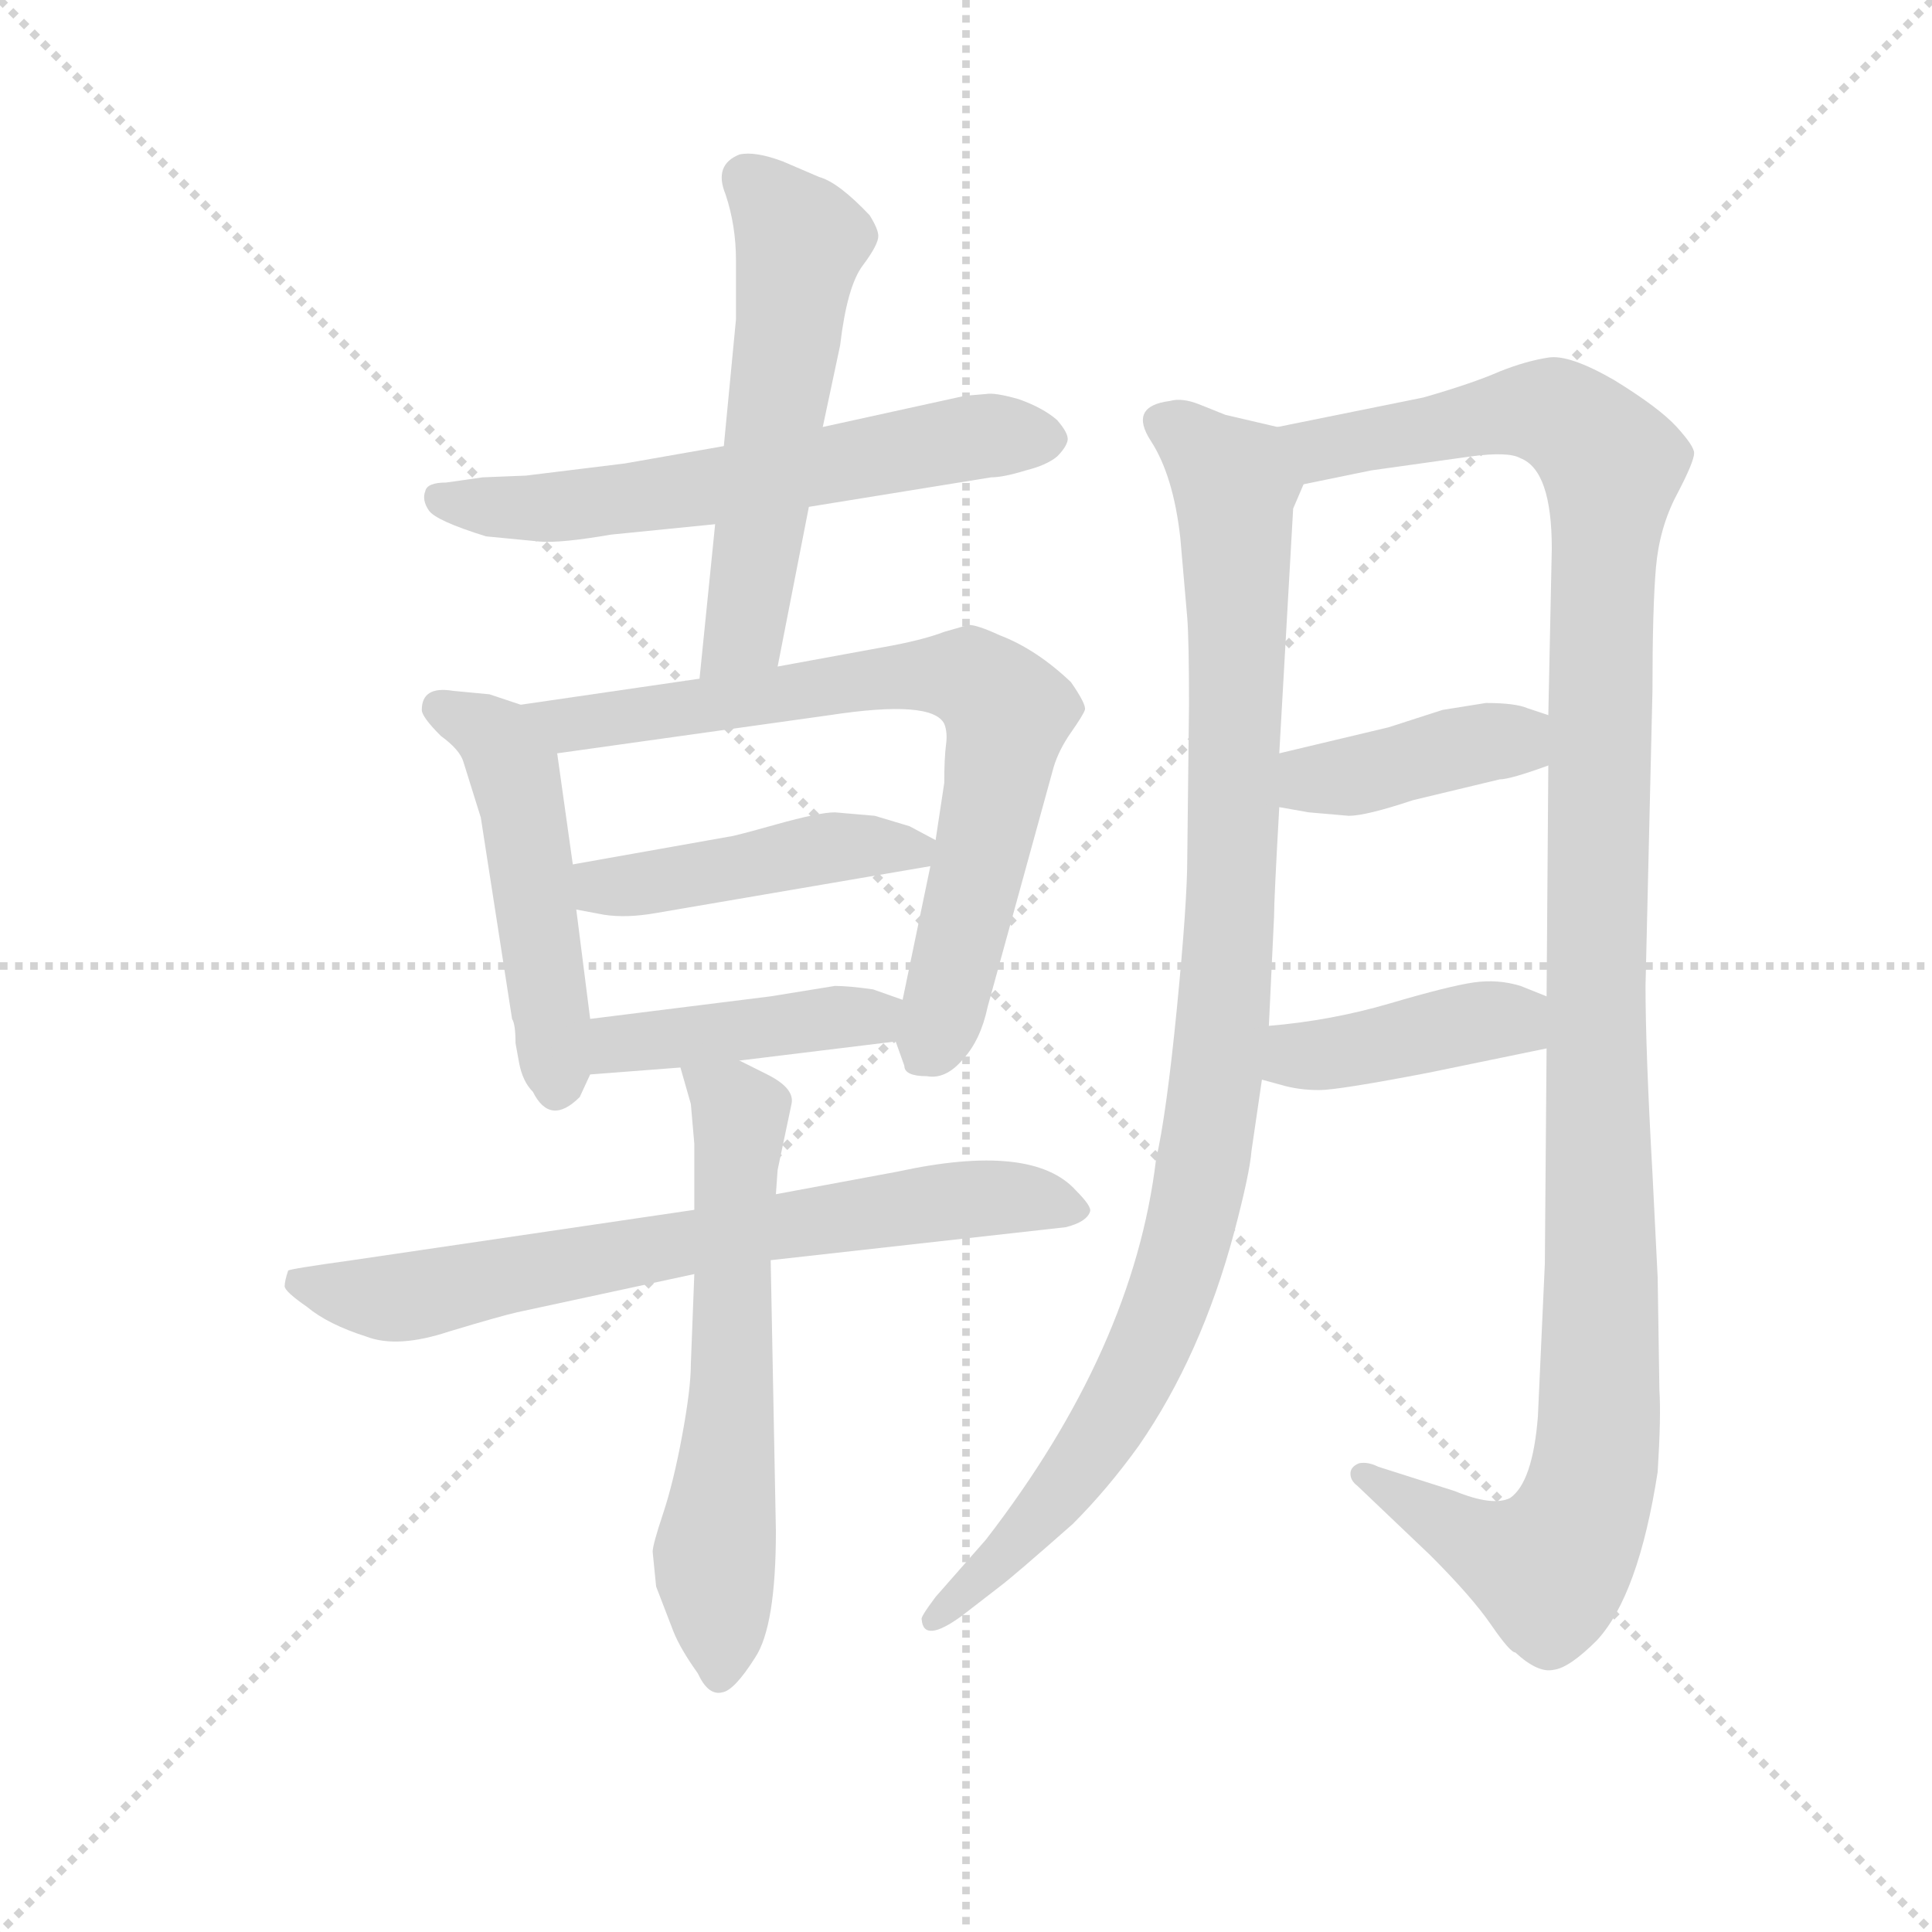 <svg version="1.1" viewBox="0 0 1024 1024" xmlns="http://www.w3.org/2000/svg">
  <g stroke="lightgray" stroke-dasharray="1,1" stroke-width="1" transform="scale(4, 4)">
    <line x1="0" y1="0" x2="256" y2="256"></line>
    <line x1="256" y1="0" x2="0" y2="256"></line>
    <line x1="128" y1="0" x2="128" y2="256"></line>
    <line x1="0" y1="128" x2="256" y2="128"></line>
  </g>
  <g transform="scale(0.92, -0.92) translate(60, -830)">
    <style type="text/css">
      
        @keyframes keyframes0 {
          from {
            stroke: blue;
            stroke-dashoffset: 609;
            stroke-width: 128;
          }
          66% {
            animation-timing-function: step-end;
            stroke: blue;
            stroke-dashoffset: 0;
            stroke-width: 128;
          }
          to {
            stroke: black;
            stroke-width: 1024;
          }
        }
        #make-me-a-hanzi-animation-0 {
          animation: keyframes0 0.746s both;
          animation-delay: 0s;
          animation-timing-function: linear;
        }
      
        @keyframes keyframes1 {
          from {
            stroke: blue;
            stroke-dashoffset: 557;
            stroke-width: 128;
          }
          64% {
            animation-timing-function: step-end;
            stroke: blue;
            stroke-dashoffset: 0;
            stroke-width: 128;
          }
          to {
            stroke: black;
            stroke-width: 1024;
          }
        }
        #make-me-a-hanzi-animation-1 {
          animation: keyframes1 0.703s both;
          animation-delay: 0.746s;
          animation-timing-function: linear;
        }
      
        @keyframes keyframes2 {
          from {
            stroke: blue;
            stroke-dashoffset: 497;
            stroke-width: 128;
          }
          62% {
            animation-timing-function: step-end;
            stroke: blue;
            stroke-dashoffset: 0;
            stroke-width: 128;
          }
          to {
            stroke: black;
            stroke-width: 1024;
          }
        }
        #make-me-a-hanzi-animation-2 {
          animation: keyframes2 0.654s both;
          animation-delay: 1.449s;
          animation-timing-function: linear;
        }
      
        @keyframes keyframes3 {
          from {
            stroke: blue;
            stroke-dashoffset: 738;
            stroke-width: 128;
          }
          71% {
            animation-timing-function: step-end;
            stroke: blue;
            stroke-dashoffset: 0;
            stroke-width: 128;
          }
          to {
            stroke: black;
            stroke-width: 1024;
          }
        }
        #make-me-a-hanzi-animation-3 {
          animation: keyframes3 0.851s both;
          animation-delay: 2.103s;
          animation-timing-function: linear;
        }
      
        @keyframes keyframes4 {
          from {
            stroke: blue;
            stroke-dashoffset: 453;
            stroke-width: 128;
          }
          60% {
            animation-timing-function: step-end;
            stroke: blue;
            stroke-dashoffset: 0;
            stroke-width: 128;
          }
          to {
            stroke: black;
            stroke-width: 1024;
          }
        }
        #make-me-a-hanzi-animation-4 {
          animation: keyframes4 0.619s both;
          animation-delay: 2.954s;
          animation-timing-function: linear;
        }
      
        @keyframes keyframes5 {
          from {
            stroke: blue;
            stroke-dashoffset: 429;
            stroke-width: 128;
          }
          58% {
            animation-timing-function: step-end;
            stroke: blue;
            stroke-dashoffset: 0;
            stroke-width: 128;
          }
          to {
            stroke: black;
            stroke-width: 1024;
          }
        }
        #make-me-a-hanzi-animation-5 {
          animation: keyframes5 0.599s both;
          animation-delay: 3.573s;
          animation-timing-function: linear;
        }
      
        @keyframes keyframes6 {
          from {
            stroke: blue;
            stroke-dashoffset: 711;
            stroke-width: 128;
          }
          70% {
            animation-timing-function: step-end;
            stroke: blue;
            stroke-dashoffset: 0;
            stroke-width: 128;
          }
          to {
            stroke: black;
            stroke-width: 1024;
          }
        }
        #make-me-a-hanzi-animation-6 {
          animation: keyframes6 0.829s both;
          animation-delay: 4.172s;
          animation-timing-function: linear;
        }
      
        @keyframes keyframes7 {
          from {
            stroke: blue;
            stroke-dashoffset: 615;
            stroke-width: 128;
          }
          67% {
            animation-timing-function: step-end;
            stroke: blue;
            stroke-dashoffset: 0;
            stroke-width: 128;
          }
          to {
            stroke: black;
            stroke-width: 1024;
          }
        }
        #make-me-a-hanzi-animation-7 {
          animation: keyframes7 0.75s both;
          animation-delay: 5s;
          animation-timing-function: linear;
        }
      
        @keyframes keyframes8 {
          from {
            stroke: blue;
            stroke-dashoffset: 1008;
            stroke-width: 128;
          }
          77% {
            animation-timing-function: step-end;
            stroke: blue;
            stroke-dashoffset: 0;
            stroke-width: 128;
          }
          to {
            stroke: black;
            stroke-width: 1024;
          }
        }
        #make-me-a-hanzi-animation-8 {
          animation: keyframes8 1.07s both;
          animation-delay: 5.751s;
          animation-timing-function: linear;
        }
      
        @keyframes keyframes9 {
          from {
            stroke: blue;
            stroke-dashoffset: 1219;
            stroke-width: 128;
          }
          80% {
            animation-timing-function: step-end;
            stroke: blue;
            stroke-dashoffset: 0;
            stroke-width: 128;
          }
          to {
            stroke: black;
            stroke-width: 1024;
          }
        }
        #make-me-a-hanzi-animation-9 {
          animation: keyframes9 1.242s both;
          animation-delay: 6.821s;
          animation-timing-function: linear;
        }
      
        @keyframes keyframes10 {
          from {
            stroke: blue;
            stroke-dashoffset: 403;
            stroke-width: 128;
          }
          57% {
            animation-timing-function: step-end;
            stroke: blue;
            stroke-dashoffset: 0;
            stroke-width: 128;
          }
          to {
            stroke: black;
            stroke-width: 1024;
          }
        }
        #make-me-a-hanzi-animation-10 {
          animation: keyframes10 0.578s both;
          animation-delay: 8.063s;
          animation-timing-function: linear;
        }
      
        @keyframes keyframes11 {
          from {
            stroke: blue;
            stroke-dashoffset: 409;
            stroke-width: 128;
          }
          57% {
            animation-timing-function: step-end;
            stroke: blue;
            stroke-dashoffset: 0;
            stroke-width: 128;
          }
          to {
            stroke: black;
            stroke-width: 1024;
          }
        }
        #make-me-a-hanzi-animation-11 {
          animation: keyframes11 0.583s both;
          animation-delay: 8.641s;
          animation-timing-function: linear;
        }
      
    </style>
    
      <path d="M 406 538 L 511 555 Q 518 555 531 559 Q 543 562 549 567 Q 554 572 555 576 Q 556 580 549 588 Q 541 595 527 600 Q 513 604 508 603 L 496 602 L 414 584 L 357 573 L 300 563 L 243 556 L 218 555 L 197 552 Q 186 552 185 547 Q 183 542 187 536 Q 191 530 220 521 L 251 518 Q 263 517 292 522 L 352 528 L 406 538 Z" fill="lightgray"></path>
    
      <path d="M 388 446 L 406 538 L 414 584 L 424 631 Q 428 665 437 677 Q 446 689 446 694 Q 446 698 441 706 Q 423 725 412 728 L 391 737 Q 375 743 366 741 Q 351 735 358 718 Q 364 700 364 680 L 364 646 L 357 573 L 352 528 L 343 439 C 340 409 382 417 388 446 Z" fill="lightgray"></path>
    
      <path d="M 240 424 L 222 430 L 201 432 Q 183 435 183 421 Q 183 417 194 406 Q 205 398 207 391 L 217 359 L 235 243 Q 237 240 237 229 L 239 218 Q 241 207 247 201 Q 257 181 274 198 L 280 211 L 280 243 L 272 306 L 270 332 L 261 396 C 258 418 258 418 240 424 Z" fill="lightgray"></path>
    
      <path d="M 343 439 L 240 424 C 210 420 231 392 261 396 L 418 418 Q 477 427 484 413 Q 486 408 485 401 Q 484 393 484 379 L 479 346 L 476 331 L 460 254 C 455 232 455 232 456 230 L 461 216 Q 461 210 474 210 Q 485 208 495 220 Q 505 231 509 250 L 547 388 Q 550 398 557 408 Q 564 418 565 421 Q 566 424 557 437 Q 537 456 516 464 Q 503 470 498 470 L 484 466 Q 471 461 448 457 L 388 446 L 343 439 Z" fill="lightgray"></path>
    
      <path d="M 444 360 L 421 362 Q 412 362 387 355 Q 362 348 360 348 L 270 332 C 240 327 243 312 272 306 L 288 303 Q 301 301 318 304 L 476 331 C 500 335 500 335 479 346 L 464 354 L 444 360 Z" fill="lightgray"></path>
    
      <path d="M 280 211 L 332 215 L 366 219 L 456 230 C 486 234 488 244 460 254 L 443 260 Q 429 262 421 262 L 384 256 L 280 243 C 250 239 250 209 280 211 Z" fill="lightgray"></path>
    
      <path d="M 340 133 L 143 104 Q 107 99 106 98 Q 104 92 104 89 Q 104 86 117 77 Q 129 67 151 60 Q 169 53 199 63 Q 229 72 238 74 L 340 96 L 384 104 L 554 123 Q 566 126 568 132 Q 569 135 560 144 Q 535 172 457 155 L 387 142 L 340 133 Z" fill="lightgray"></path>
    
      <path d="M 332 215 L 338 194 L 340 171 L 340 133 L 340 96 L 338 44 Q 338 30 333 3 Q 328 -24 322 -42 Q 316 -60 316 -64 L 318 -84 L 328 -110 Q 332 -120 342 -134 Q 348 -147 356 -145 Q 363 -144 375 -125 Q 387 -107 387 -52 L 384 104 L 387 142 L 388 156 L 396 194 Q 398 203 382 211 L 366 219 C 339 232 325 239 332 215 Z" fill="lightgray"></path>
    
      <path d="M 620 520 L 624 474 Q 625 461 625 424 L 624 336 Q 624 310 618 249 Q 612 188 606 162 Q 593 53 508 -57 L 479 -90 Q 470 -102 471 -103 Q 472 -117 494 -101 L 516 -84 Q 524 -78 558 -48 Q 578 -28 596 -3 Q 632 49 651 120 Q 660 154 661 167 L 667 208 L 671 239 L 674 302 Q 674 312 677 365 L 677 396 L 685 537 L 691 551 C 699 579 699 579 676 584 L 646 591 L 631 597 Q 621 601 614 599 Q 590 596 603 576 Q 616 556 620 520 Z" fill="lightgray"></path>
    
      <path d="M 831 226 L 830 102 L 826 14 Q 823 -24 810 -33 Q 800 -38 778 -29 L 734 -15 Q 728 -12 723 -13 Q 718 -15 718 -19 Q 718 -23 722 -26 L 764 -66 Q 788 -90 799 -106 Q 810 -122 813 -122 Q 826 -134 835 -132 Q 844 -131 860 -115 Q 884 -89 895 -18 Q 897 14 896 29 L 895 94 L 892 154 Q 888 225 888 262 L 892 432 Q 892 480 894 503 Q 896 526 906 545 Q 916 564 916 569 Q 916 573 906 584 Q 896 595 870 611 Q 844 626 832 624 Q 819 622 804 616 Q 788 609 760 601 L 676 584 C 647 578 662 545 691 551 L 730 559 L 787 567 Q 809 570 816 566 Q 834 559 834 514 L 832 418 L 832 389 L 831 256 L 831 226 Z" fill="lightgray"></path>
    
      <path d="M 694 362 L 717 360 Q 727 360 754 369 L 804 381 Q 810 381 832 389 C 860 399 860 409 832 418 L 820 422 Q 813 425 796 425 L 771 421 L 740 411 L 677 396 C 648 389 647 370 677 365 L 694 362 Z" fill="lightgray"></path>
    
      <path d="M 667 208 L 678 205 Q 688 202 700 202 Q 711 202 763 212 L 831 226 C 860 232 859 245 831 256 L 816 262 Q 803 266 789 264 Q 775 262 741 252 Q 707 242 671 239 C 641 236 638 216 667 208 Z" fill="lightgray"></path>
    
    
      <clipPath id="make-me-a-hanzi-clip-0">
        <path d="M 406 538 L 511 555 Q 518 555 531 559 Q 543 562 549 567 Q 554 572 555 576 Q 556 580 549 588 Q 541 595 527 600 Q 513 604 508 603 L 496 602 L 414 584 L 357 573 L 300 563 L 243 556 L 218 555 L 197 552 Q 186 552 185 547 Q 183 542 187 536 Q 191 530 220 521 L 251 518 Q 263 517 292 522 L 352 528 L 406 538 Z"></path>
      </clipPath>
      <path clip-path="url(#make-me-a-hanzi-clip-0)" d="M 194 543 L 266 538 L 504 579 L 543 578" fill="none" id="make-me-a-hanzi-animation-0" stroke-dasharray="481 962" stroke-linecap="round"></path>
    
      <clipPath id="make-me-a-hanzi-clip-1">
        <path d="M 388 446 L 406 538 L 414 584 L 424 631 Q 428 665 437 677 Q 446 689 446 694 Q 446 698 441 706 Q 423 725 412 728 L 391 737 Q 375 743 366 741 Q 351 735 358 718 Q 364 700 364 680 L 364 646 L 357 573 L 352 528 L 343 439 C 340 409 382 417 388 446 Z"></path>
      </clipPath>
      <path clip-path="url(#make-me-a-hanzi-clip-1)" d="M 371 727 L 401 688 L 369 466 L 350 446" fill="none" id="make-me-a-hanzi-animation-1" stroke-dasharray="429 858" stroke-linecap="round"></path>
    
      <clipPath id="make-me-a-hanzi-clip-2">
        <path d="M 240 424 L 222 430 L 201 432 Q 183 435 183 421 Q 183 417 194 406 Q 205 398 207 391 L 217 359 L 235 243 Q 237 240 237 229 L 239 218 Q 241 207 247 201 Q 257 181 274 198 L 280 211 L 280 243 L 272 306 L 270 332 L 261 396 C 258 418 258 418 240 424 Z"></path>
      </clipPath>
      <path clip-path="url(#make-me-a-hanzi-clip-2)" d="M 193 422 L 226 404 L 237 383 L 261 205" fill="none" id="make-me-a-hanzi-animation-2" stroke-dasharray="369 738" stroke-linecap="round"></path>
    
      <clipPath id="make-me-a-hanzi-clip-3">
        <path d="M 343 439 L 240 424 C 210 420 231 392 261 396 L 418 418 Q 477 427 484 413 Q 486 408 485 401 Q 484 393 484 379 L 479 346 L 476 331 L 460 254 C 455 232 455 232 456 230 L 461 216 Q 461 210 474 210 Q 485 208 495 220 Q 505 231 509 250 L 547 388 Q 550 398 557 408 Q 564 418 565 421 Q 566 424 557 437 Q 537 456 516 464 Q 503 470 498 470 L 484 466 Q 471 461 448 457 L 388 446 L 343 439 Z"></path>
      </clipPath>
      <path clip-path="url(#make-me-a-hanzi-clip-3)" d="M 248 423 L 269 412 L 459 441 L 498 440 L 508 433 L 521 419 L 492 280 L 475 229" fill="none" id="make-me-a-hanzi-animation-3" stroke-dasharray="610 1220" stroke-linecap="round"></path>
    
      <clipPath id="make-me-a-hanzi-clip-4">
        <path d="M 444 360 L 421 362 Q 412 362 387 355 Q 362 348 360 348 L 270 332 C 240 327 243 312 272 306 L 288 303 Q 301 301 318 304 L 476 331 C 500 335 500 335 479 346 L 464 354 L 444 360 Z"></path>
      </clipPath>
      <path clip-path="url(#make-me-a-hanzi-clip-4)" d="M 277 313 L 419 342 L 471 340" fill="none" id="make-me-a-hanzi-animation-4" stroke-dasharray="325 650" stroke-linecap="round"></path>
    
      <clipPath id="make-me-a-hanzi-clip-5">
        <path d="M 280 211 L 332 215 L 366 219 L 456 230 C 486 234 488 244 460 254 L 443 260 Q 429 262 421 262 L 384 256 L 280 243 C 250 239 250 209 280 211 Z"></path>
      </clipPath>
      <path clip-path="url(#make-me-a-hanzi-clip-5)" d="M 286 216 L 304 230 L 453 249" fill="none" id="make-me-a-hanzi-animation-5" stroke-dasharray="301 602" stroke-linecap="round"></path>
    
      <clipPath id="make-me-a-hanzi-clip-6">
        <path d="M 340 133 L 143 104 Q 107 99 106 98 Q 104 92 104 89 Q 104 86 117 77 Q 129 67 151 60 Q 169 53 199 63 Q 229 72 238 74 L 340 96 L 384 104 L 554 123 Q 566 126 568 132 Q 569 135 560 144 Q 535 172 457 155 L 387 142 L 340 133 Z"></path>
      </clipPath>
      <path clip-path="url(#make-me-a-hanzi-clip-6)" d="M 110 92 L 167 82 L 471 137 L 519 141 L 559 135" fill="none" id="make-me-a-hanzi-animation-6" stroke-dasharray="583 1166" stroke-linecap="round"></path>
    
      <clipPath id="make-me-a-hanzi-clip-7">
        <path d="M 332 215 L 338 194 L 340 171 L 340 133 L 340 96 L 338 44 Q 338 30 333 3 Q 328 -24 322 -42 Q 316 -60 316 -64 L 318 -84 L 328 -110 Q 332 -120 342 -134 Q 348 -147 356 -145 Q 363 -144 375 -125 Q 387 -107 387 -52 L 384 104 L 387 142 L 388 156 L 396 194 Q 398 203 382 211 L 366 219 C 339 232 325 239 332 215 Z"></path>
      </clipPath>
      <path clip-path="url(#make-me-a-hanzi-clip-7)" d="M 338 211 L 366 188 L 362 33 L 352 -66 L 355 -134" fill="none" id="make-me-a-hanzi-animation-7" stroke-dasharray="487 974" stroke-linecap="round"></path>
    
      <clipPath id="make-me-a-hanzi-clip-8">
        <path d="M 620 520 L 624 474 Q 625 461 625 424 L 624 336 Q 624 310 618 249 Q 612 188 606 162 Q 593 53 508 -57 L 479 -90 Q 470 -102 471 -103 Q 472 -117 494 -101 L 516 -84 Q 524 -78 558 -48 Q 578 -28 596 -3 Q 632 49 651 120 Q 660 154 661 167 L 667 208 L 671 239 L 674 302 Q 674 312 677 365 L 677 396 L 685 537 L 691 551 C 699 579 699 579 676 584 L 646 591 L 631 597 Q 621 601 614 599 Q 590 596 603 576 Q 616 556 620 520 Z"></path>
      </clipPath>
      <path clip-path="url(#make-me-a-hanzi-clip-8)" d="M 611 586 L 646 558 L 652 531 L 650 331 L 631 148 L 606 63 L 575 3 L 518 -66 L 481 -100" fill="none" id="make-me-a-hanzi-animation-8" stroke-dasharray="880 1760" stroke-linecap="round"></path>
    
      <clipPath id="make-me-a-hanzi-clip-9">
        <path d="M 831 226 L 830 102 L 826 14 Q 823 -24 810 -33 Q 800 -38 778 -29 L 734 -15 Q 728 -12 723 -13 Q 718 -15 718 -19 Q 718 -23 722 -26 L 764 -66 Q 788 -90 799 -106 Q 810 -122 813 -122 Q 826 -134 835 -132 Q 844 -131 860 -115 Q 884 -89 895 -18 Q 897 14 896 29 L 895 94 L 892 154 Q 888 225 888 262 L 892 432 Q 892 480 894 503 Q 896 526 906 545 Q 916 564 916 569 Q 916 573 906 584 Q 896 595 870 611 Q 844 626 832 624 Q 819 622 804 616 Q 788 609 760 601 L 676 584 C 647 578 662 545 691 551 L 730 559 L 787 567 Q 809 570 816 566 Q 834 559 834 514 L 832 418 L 832 389 L 831 256 L 831 226 Z"></path>
      </clipPath>
      <path clip-path="url(#make-me-a-hanzi-clip-9)" d="M 684 581 L 707 572 L 807 592 L 835 592 L 869 562 L 862 465 L 863 87 L 858 -21 L 832 -74 L 785 -56 L 725 -20" fill="none" id="make-me-a-hanzi-animation-9" stroke-dasharray="1091 2182" stroke-linecap="round"></path>
    
      <clipPath id="make-me-a-hanzi-clip-10">
        <path d="M 694 362 L 717 360 Q 727 360 754 369 L 804 381 Q 810 381 832 389 C 860 399 860 409 832 418 L 820 422 Q 813 425 796 425 L 771 421 L 740 411 L 677 396 C 648 389 647 370 677 365 L 694 362 Z"></path>
      </clipPath>
      <path clip-path="url(#make-me-a-hanzi-clip-10)" d="M 683 373 L 700 382 L 811 403 L 823 411" fill="none" id="make-me-a-hanzi-animation-10" stroke-dasharray="275 550" stroke-linecap="round"></path>
    
      <clipPath id="make-me-a-hanzi-clip-11">
        <path d="M 667 208 L 678 205 Q 688 202 700 202 Q 711 202 763 212 L 831 226 C 860 232 859 245 831 256 L 816 262 Q 803 266 789 264 Q 775 262 741 252 Q 707 242 671 239 C 641 236 638 216 667 208 Z"></path>
      </clipPath>
      <path clip-path="url(#make-me-a-hanzi-clip-11)" d="M 675 215 L 824 249" fill="none" id="make-me-a-hanzi-animation-11" stroke-dasharray="281 562" stroke-linecap="round"></path>
    
  </g>
</svg>